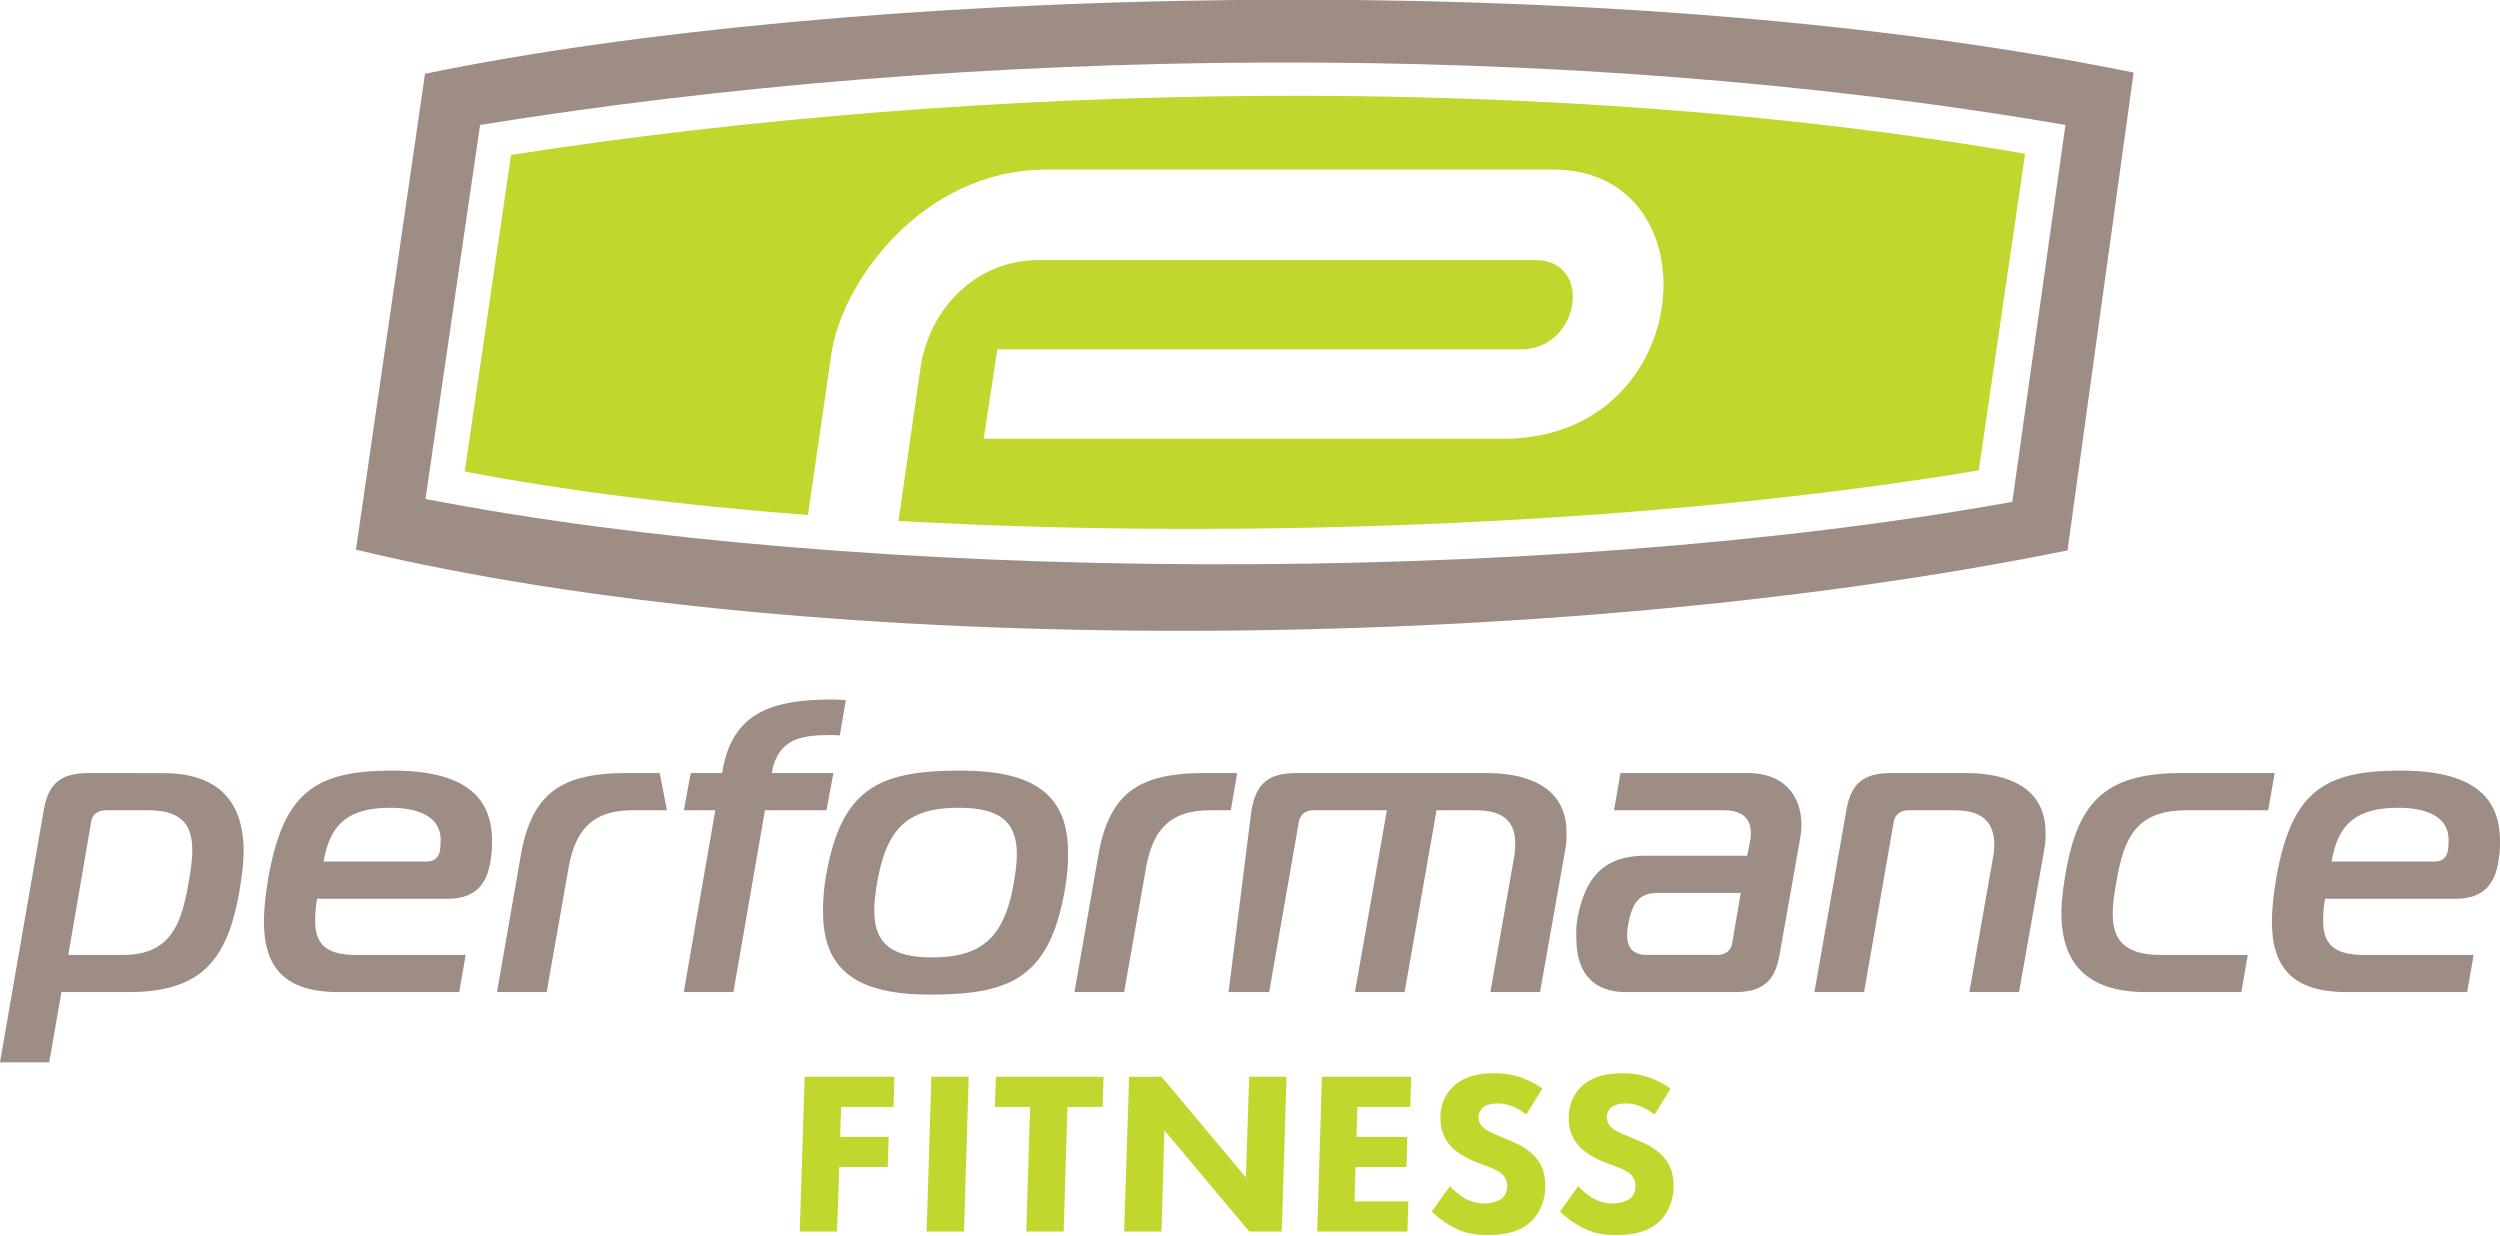 <svg xmlns="http://www.w3.org/2000/svg" width="2211" height="1093" viewBox="0 0 2211 1093">
  <defs>
    <style>
      .cls-1 {
        fill: #9e8d85;
      }

      .cls-1, .cls-2 {
        fill-rule: evenodd;
      }

      .cls-2 {
        fill: #c1d72d;
      }
    </style>
  </defs>
  <path id="Forma_1_copiar_2" data-name="Forma 1 copiar 2" class="cls-1" d="M1828.49,486.805C1373.01,579.127,723.158,584.3,314.8,486.116L375.878,65.263C738.494-9.951,1408.13-33.02,1886.98,64.147ZM424.583,110.511L376.3,441.277c383.427,74.5,981.1,78.672,1403.386,2.562l47-333.316C1378.47,33.385,857.752,40.391,424.583,110.511Z"/>
  <path id="Forma_1" data-name="Forma 1" class="cls-2" d="M1750,416c-278.69,46.487-639.51,62.395-955.38,44.74L814,326c7.132-51.2,47.532-96,105-96h439c51.25,0,39.63,79-13,79H882l-12,79h460c171.02,0,187.97-238,44-238H925c-109.094,0-182,100.5-190,165L714.534,455.47C604.19,447.056,501.044,434.282,411,417l41-280c413.026-64.2,911.76-74.685,1339-1Z"/>
  <path id="performance" class="cls-1" d="M78.14,683.728c-26.281,0-35.563,10.963-39.483,32.889L-0.015,939.532H43.537l10.8-62.123h59.321c67.58,0,88.73-31.428,98.775-93.552,2.052-13.155,3.4-25.215,2.921-36.178-1.7-38.736-21.947-63.951-71.506-63.951H78.14Zm2.607,42.391c1.23-6.213,5.966-9.5,13.1-9.5h37.169c28.909,0,38.089,12.425,38.953,32.159,0.4,9.136-1.014,19.733-3.13,31.427-6.284,36.543-15.58,64.316-58,64.316H60.4Zm325.38,151.29,5.693-32.89H314.58c-27.032,0-35-10.6-35.741-27.407a100.393,100.393,0,0,1,1.652-22.292H396.128c22.527,0,34.061-10.963,37.606-32.889A99.278,99.278,0,0,0,435,739.274c-1.936-44.217-38.946-57.738-87.754-57.738-67.58,0-96.44,18.271-109.975,95.013-2.659,16.444-4.272,31.062-3.712,43.852,1.569,35.812,19.016,57.008,65.947,57.008H406.127ZM286.185,761.931c5.693-32.889,21.573-47.506,59.117-47.506,23.278,0,43.48,6.943,44.36,27.042a80.59,80.59,0,0,1-.351,9.136c-0.511,5.481-3.258,11.328-11.893,11.328H286.185Zm153.36,115.478h43.927l19.244-109.265c6-34.351,21.4-51.527,56.688-51.527h30.4L583.5,683.728H553.834c-57.067,0-83.707,17.541-93.289,73.087Zm209.1,0,27.876-160.792h54.439l6.069-32.889h-54.44c5.366-31.793,28.564-33.62,52.592-33.62a51.933,51.933,0,0,1,7.525.366l5.382-31.428c-3.754,0-7.525-.365-11.279-0.365-52.563,0-89.659,10.232-98.147,65.047H610.881l-6.068,32.889H632.6L604.72,877.409h43.927ZM849.572,681.536c-71.335,0-105.987,14.617-119.361,95.013a181.38,181.38,0,0,0-2.2,35.447C730.2,862.06,763.632,879.6,822.577,879.6c71.334,0,106.362-14.617,119.7-95.744a177.853,177.853,0,0,0,2.219-35.081C942.324,699.077,908.892,681.536,849.572,681.536ZM775.8,780.2c8.433-47.506,26.78-65.778,71.834-65.778,34.916,0,50.414,10.963,51.6,38,0.336,7.674-.75,17.175-2.538,27.773-8.057,47.507-27.124,66.509-72.177,66.509-34.916,0-50.055-11.328-51.239-38.371C772.925,800.3,774.027,791.166,775.8,780.2Zm174.464,97.206H994.19l19.24-109.265c6.01-34.351,21.4-51.527,56.69-51.527h18.4l5.69-32.889h-29.66c-57.06,0-83.7,17.541-93.286,73.087Zm136.277,0h35.92l26.11-149.829c1.18-7.308,5.9-10.963,13.41-10.963h64.57L1198.3,877.409h43.93l28.25-160.792h34.17c23.65,0,34.55,8.771,35.36,27.408a75.669,75.669,0,0,1-1.5,17.175l-20.44,116.209H1362l22.57-127.537c0.92-4.751.99-11.694,0.77-16.81-1.54-35.082-31.07-49.334-70.49-49.334H1146.27c-26.28,0-35.56,10.963-39.48,32.889Zm346.58-193.681-5.7,32.889h97.24c15.4,0,23.19,6.578,23.74,19a39.905,39.905,0,0,1-.74,8.77l-2.46,12.425h-90.11c-37.54,0-53.56,20.1-60.22,56.643-1.18,7.308-.86,14.617-0.59,20.829,1.2,27.408,16.16,43.122,43.56,43.122h96.49c26.28,0,35.55-11.329,39.49-32.89l18.35-103.783a60.471,60.471,0,0,0,.88-14.252c-1.02-23.388-15.76-42.756-46.92-42.756H1433.12ZM1539.5,789.7l-7.46,43.852c-1.18,7.309-5.91,10.963-13.41,10.963h-61.95c-11.64,0-17.14-5.481-17.6-16.079a56.618,56.618,0,0,1,1.32-12.79c3.67-19,10.87-25.946,25.89-25.946h73.21Zm65.16,87.705h43.93l26.1-149.829c1.18-7.308,5.9-10.963,13.41-10.963h40.18c23.65,0,34.58,9.5,35.39,28.139a69.9,69.9,0,0,1-1.53,16.444L1741.7,877.409h43.93l22.57-127.537c0.93-4.385.99-11.694,0.77-16.81-1.54-35.082-31.07-49.334-70.49-49.334H1672.4c-26.28,0-35.57,10.963-39.49,32.889Zm401.33-160.792,5.69-32.889h-83.35c-71.33,0-92.14,30.7-102.19,92.821-2.06,12.79-3.4,25.215-2.92,36.178,1.71,39.1,22.36,64.682,74.92,64.682h84.1l5.69-32.89h-76.96c-31.54,0-41.5-13.155-42.38-33.254-0.4-9.136,1.01-19.734,3.14-31.062,6.29-36.543,15.62-63.586,61.79-63.586h72.47Zm175.99,160.792,5.7-32.89h-97.24c-27.04,0-35.01-10.6-35.74-27.407a100.2,100.2,0,0,1,1.65-22.292h115.63c22.53,0,34.07-10.963,37.61-32.889a98.933,98.933,0,0,0,1.26-22.657c-1.94-44.217-38.95-57.738-87.75-57.738-67.58,0-96.44,18.271-109.98,95.013-2.66,16.444-4.27,31.062-3.71,43.852,1.57,35.812,19.02,57.008,65.95,57.008h106.62ZM2062.04,761.931c5.69-32.889,21.57-47.506,59.12-47.506,23.28,0,43.48,6.943,44.36,27.042a82.975,82.975,0,0,1-.35,9.136c-0.51,5.481-3.26,11.328-11.9,11.328h-91.23Z"/>
  <path id="FITNESS" class="cls-2" d="M791.035,952.293H711.666L707.26,1089.17h33.034l1.924-57.05h42.9l0.821-26.68h-42.9l0.841-26.469h46.334Zm32.664,0-4.192,136.877h33.035l4.191-136.877H823.7Zm151.474,26.678,0.821-26.678H880.751l-0.821,26.678h31.1l-3.371,110.2H940.7l3.371-110.2h31.1Zm52.037,110.2,2.61-89.472,75.04,89.472h28.74l4.2-136.877h-33.04l-2.86,89.067-74.58-89.067H998.58l-4.406,136.877h33.036Zm220.84-136.877h-78.94l-4.19,136.877h79.8l0.82-26.67h-47.62l0.88-30.38h45.05l0.82-26.68h-45.05l0.85-26.469h46.76Zm116,10.466c-16.12-11.287-30.5-13.544-42.73-13.544s-26.82,2.052-37.34,12.928c-6.22,6.567-11.23,16.828-9.84,30.988a34.284,34.284,0,0,0,11.71,23.189c7.53,6.77,18.91,11.29,21.35,12.11l8.68,3.28c7.79,2.88,10.8,5.13,11.98,6.16a13.98,13.98,0,0,1,5,9.44c0.5,5.13-1.19,9.85-4.77,12.72-3.79,2.88-10.51,4.31-15.45,4.31a36.091,36.091,0,0,1-17.17-4.51,57.5,57.5,0,0,1-13.08-10.88l-16.24,22.57a89.843,89.843,0,0,0,20.52,14.58c10.14,4.92,18.62,6.15,29.13,6.15,14.59,0,29.15-2.46,39.67-13.34,7.58-8,12.34-20.72,10.94-35.09-0.87-8.82-3.63-15.19-9.39-21.34-6.22-6.57-12.99-10.06-20.16-13.14l-8.73-3.69c-7.38-3.08-11.4-4.72-14.64-7.183-3.23-2.257-5.44-5.13-5.84-9.235a11.544,11.544,0,0,1,3.97-9.85c3.37-2.873,9.1-3.489,13.17-3.489,6.44,0,15.22,2.052,24.99,9.851Zm113.47,0c-16.12-11.287-30.5-13.544-42.72-13.544s-26.83,2.052-37.35,12.928c-6.22,6.567-11.22,16.828-9.84,30.988a34.326,34.326,0,0,0,11.71,23.189c7.53,6.77,18.91,11.29,21.35,12.11l8.69,3.28c7.79,2.88,10.8,5.13,11.97,6.16a13.941,13.941,0,0,1,5,9.44c0.5,5.13-1.18,9.85-4.76,12.72-3.8,2.88-10.52,4.31-15.46,4.31a36.122,36.122,0,0,1-17.17-4.51,57.5,57.5,0,0,1-13.08-10.88l-16.23,22.57a89.781,89.781,0,0,0,20.51,14.58c10.14,4.92,18.62,6.15,29.14,6.15,14.58,0,29.14-2.46,39.66-13.34,7.58-8,12.34-20.72,10.94-35.09-0.86-8.82-3.63-15.19-9.38-21.34-6.22-6.57-13-10.06-20.17-13.14l-8.72-3.69c-7.38-3.08-11.41-4.72-14.65-7.183-3.22-2.257-5.44-5.13-5.84-9.235a11.544,11.544,0,0,1,3.97-9.85c3.37-2.873,9.1-3.489,13.17-3.489,6.44,0,15.22,2.052,24.99,9.851Z"/>
</svg>
